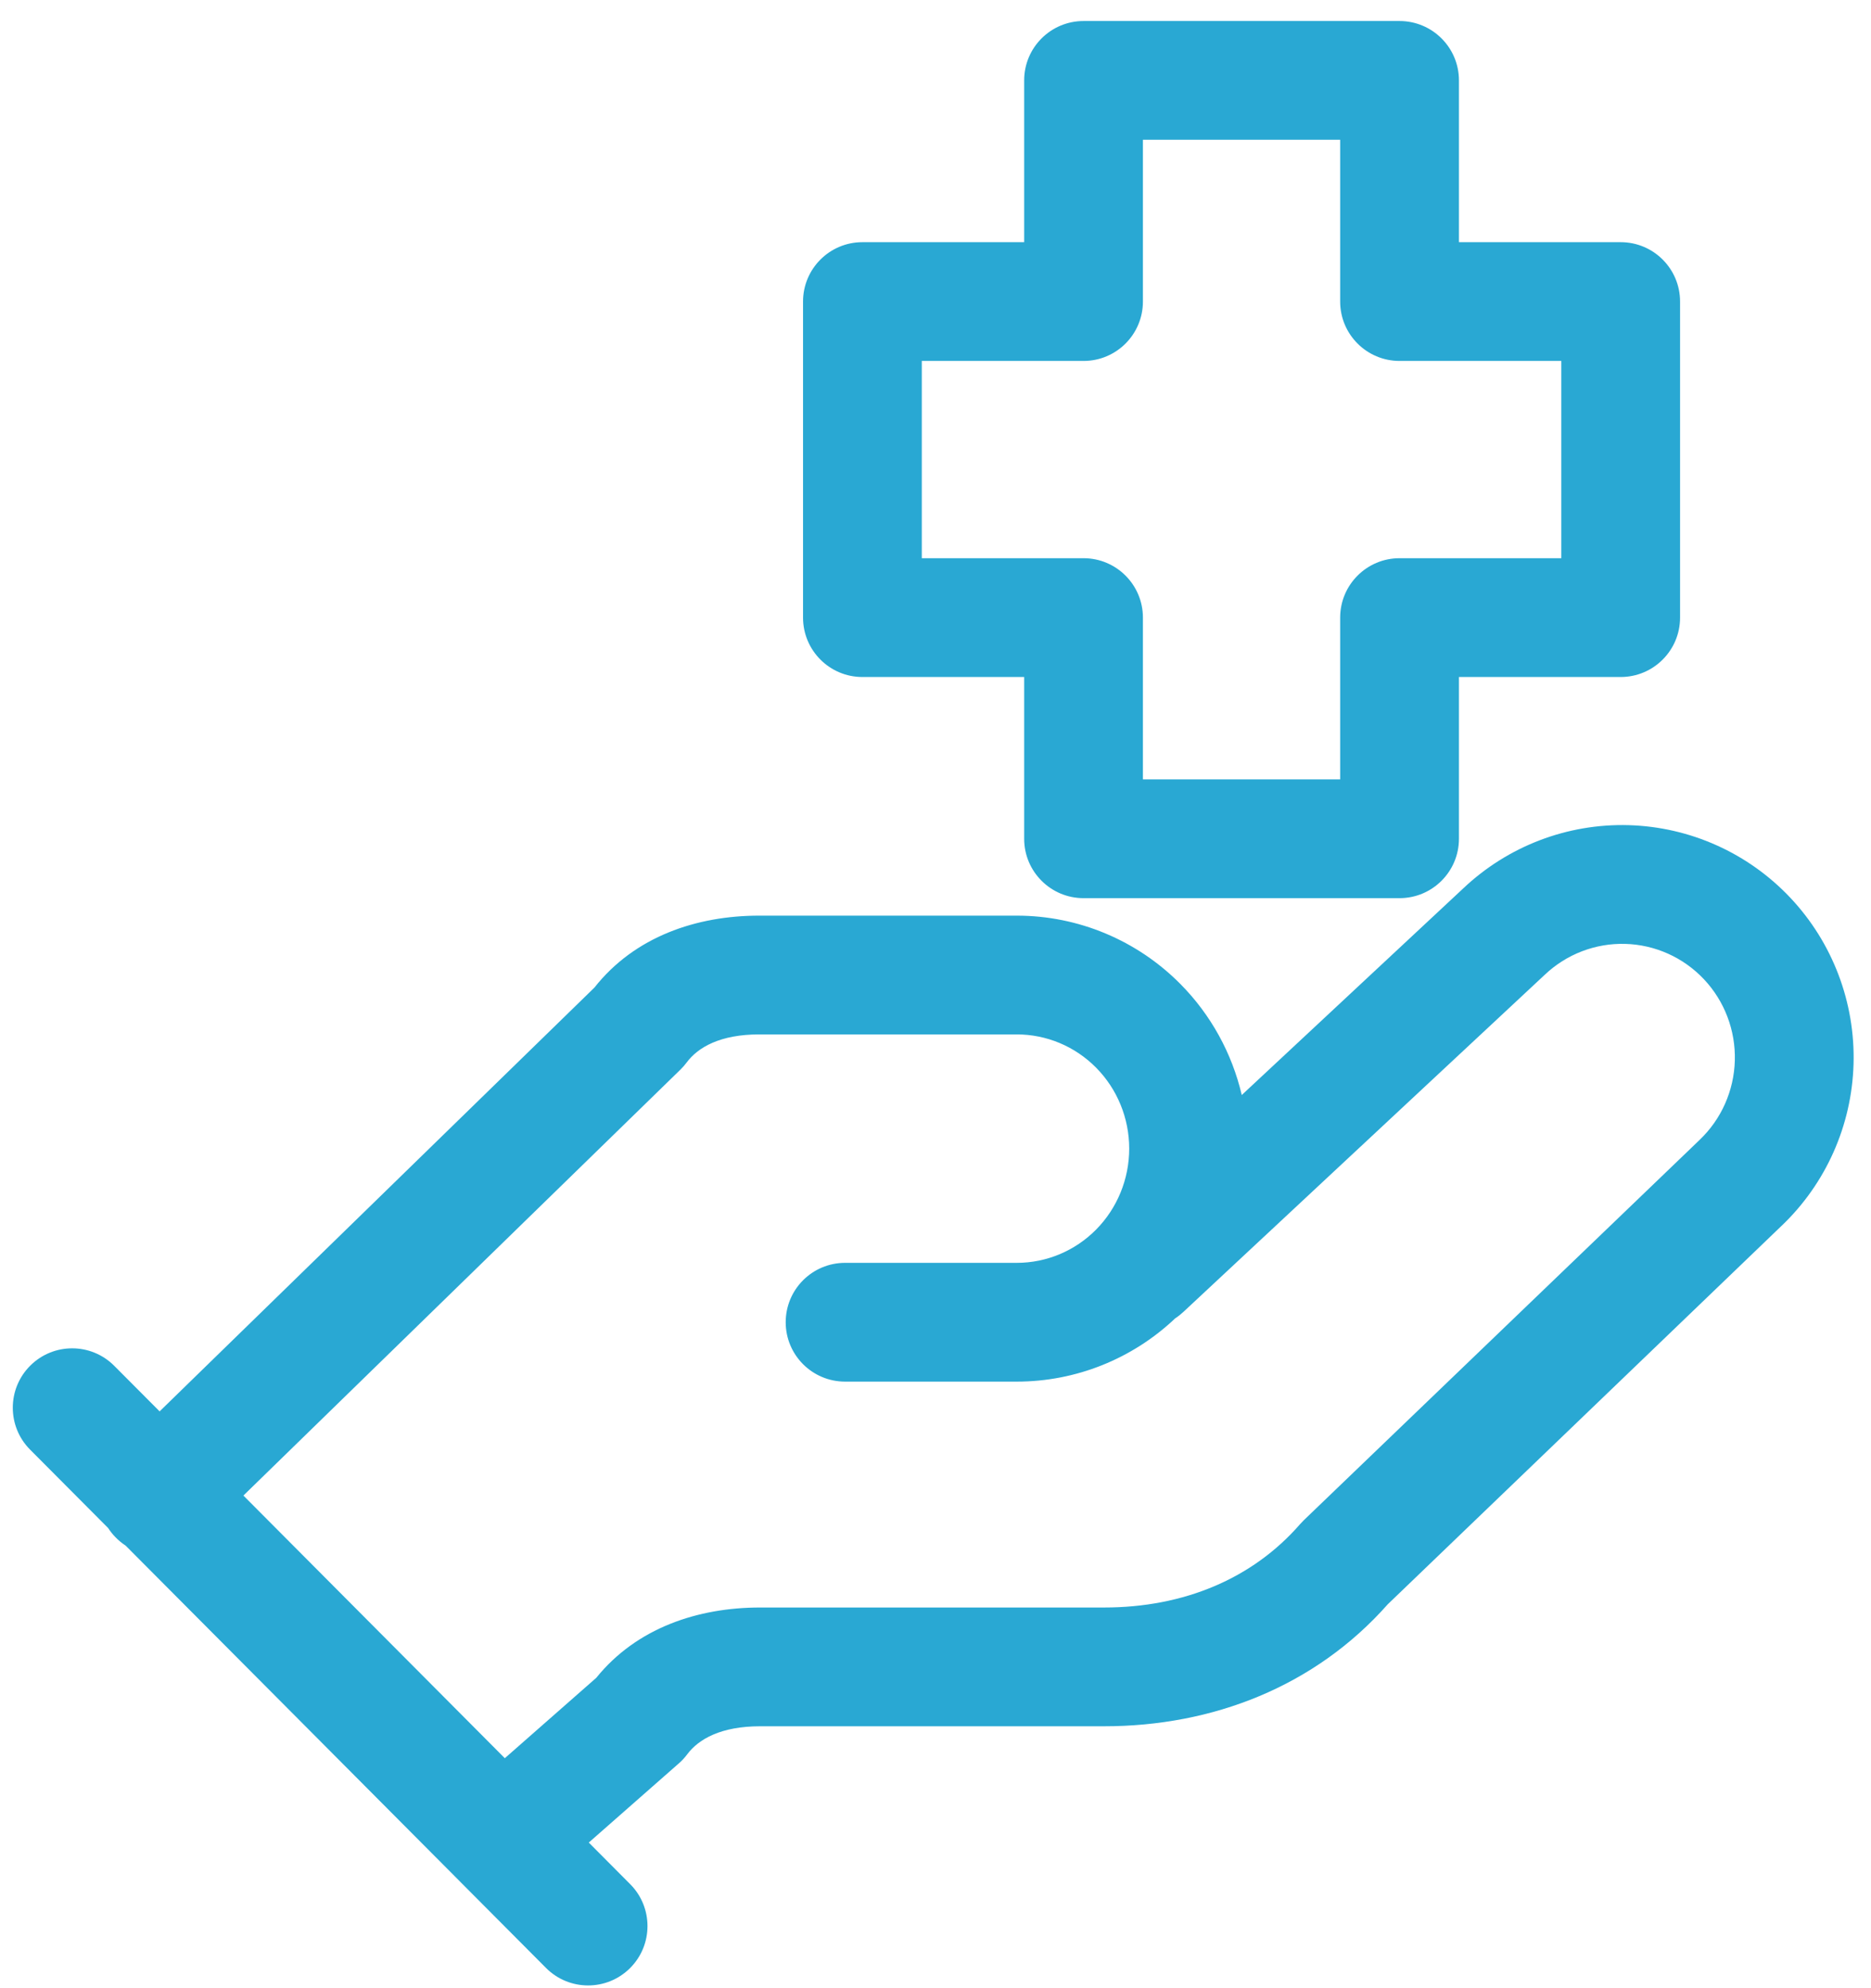 <svg width="64" height="68" viewBox="0 0 64 68" fill="none" xmlns="http://www.w3.org/2000/svg">
<path fill-rule="evenodd" clip-rule="evenodd" d="M50.051 30.386C51.576 28.942 53.611 28.162 55.711 28.222C57.813 28.282 59.804 29.178 61.246 30.711C62.687 32.243 63.462 34.286 63.403 36.389C63.344 38.491 62.457 40.485 60.934 41.933C60.933 41.934 60.931 41.936 60.929 41.937L47.47 54.87C44.978 57.687 41.474 59.042 37.765 59.042H26C24.668 59.042 23.899 59.477 23.509 59.999C23.425 60.112 23.329 60.216 23.223 60.309L20.14 63.019L21.556 64.442C22.348 65.237 22.345 66.523 21.55 67.315C20.755 68.106 19.469 68.103 18.677 67.308L15.749 64.367C15.741 64.359 15.733 64.351 15.726 64.343L4.297 52.863C4.174 52.782 4.058 52.688 3.952 52.578C3.855 52.479 3.771 52.373 3.699 52.262L1.029 49.58C0.238 48.785 0.241 47.498 1.036 46.707C1.831 45.916 3.117 45.919 3.908 46.714L5.46 48.272L20.334 33.776C21.711 32.031 23.827 31.317 25.969 31.317H34.782C36.886 31.317 38.899 32.161 40.38 33.658C41.423 34.712 42.143 36.029 42.476 37.452L50.051 30.386ZM40.197 45.092C38.735 46.477 36.8 47.254 34.782 47.254H28.907C27.785 47.254 26.876 46.345 26.876 45.223C26.876 44.101 27.785 43.192 28.907 43.192H34.782C35.795 43.192 36.77 42.785 37.493 42.055C38.216 41.324 38.626 40.328 38.626 39.285C38.626 38.242 38.216 37.246 37.493 36.516C36.77 35.785 35.795 35.379 34.782 35.379H25.969C24.644 35.379 23.878 35.814 23.488 36.34C23.423 36.427 23.352 36.508 23.274 36.584L8.326 51.151L17.268 60.134L20.397 57.384C21.777 55.676 23.877 54.98 26 54.98H37.765C40.496 54.98 42.847 53.993 44.469 52.131C44.509 52.086 44.55 52.042 44.593 52L58.124 39L58.133 38.991C58.877 38.285 59.313 37.308 59.342 36.275C59.371 35.242 58.991 34.242 58.287 33.494C57.583 32.746 56.615 32.312 55.595 32.283C54.576 32.254 53.585 32.633 52.841 33.339C52.837 33.343 52.832 33.347 52.828 33.351L40.474 44.875C40.386 44.956 40.294 45.029 40.197 45.092Z" fill="#29A8D3"/>
<path fill-rule="evenodd" clip-rule="evenodd" d="M35.033 2.75C35.033 1.628 35.942 0.719 37.064 0.719H47.873C48.995 0.719 49.905 1.628 49.905 2.75V8.283H55.438C56.559 8.283 57.469 9.192 57.469 10.314V21.123C57.469 22.245 56.559 23.155 55.438 23.155H49.905V28.688C49.905 29.809 48.995 30.719 47.873 30.719H37.064C35.942 30.719 35.033 29.809 35.033 28.688V23.155H29.5C28.378 23.155 27.469 22.245 27.469 21.123V10.314C27.469 9.192 28.378 8.283 29.5 8.283H35.033V2.75ZM39.095 4.781V10.314C39.095 11.436 38.186 12.345 37.064 12.345H31.531V19.092H37.064C38.186 19.092 39.095 20.002 39.095 21.123V26.656H45.842V21.123C45.842 20.002 46.752 19.092 47.873 19.092H53.406V12.345H47.873C46.752 12.345 45.842 11.436 45.842 10.314V4.781H39.095Z" fill="#29A8D3"/>
</svg>
